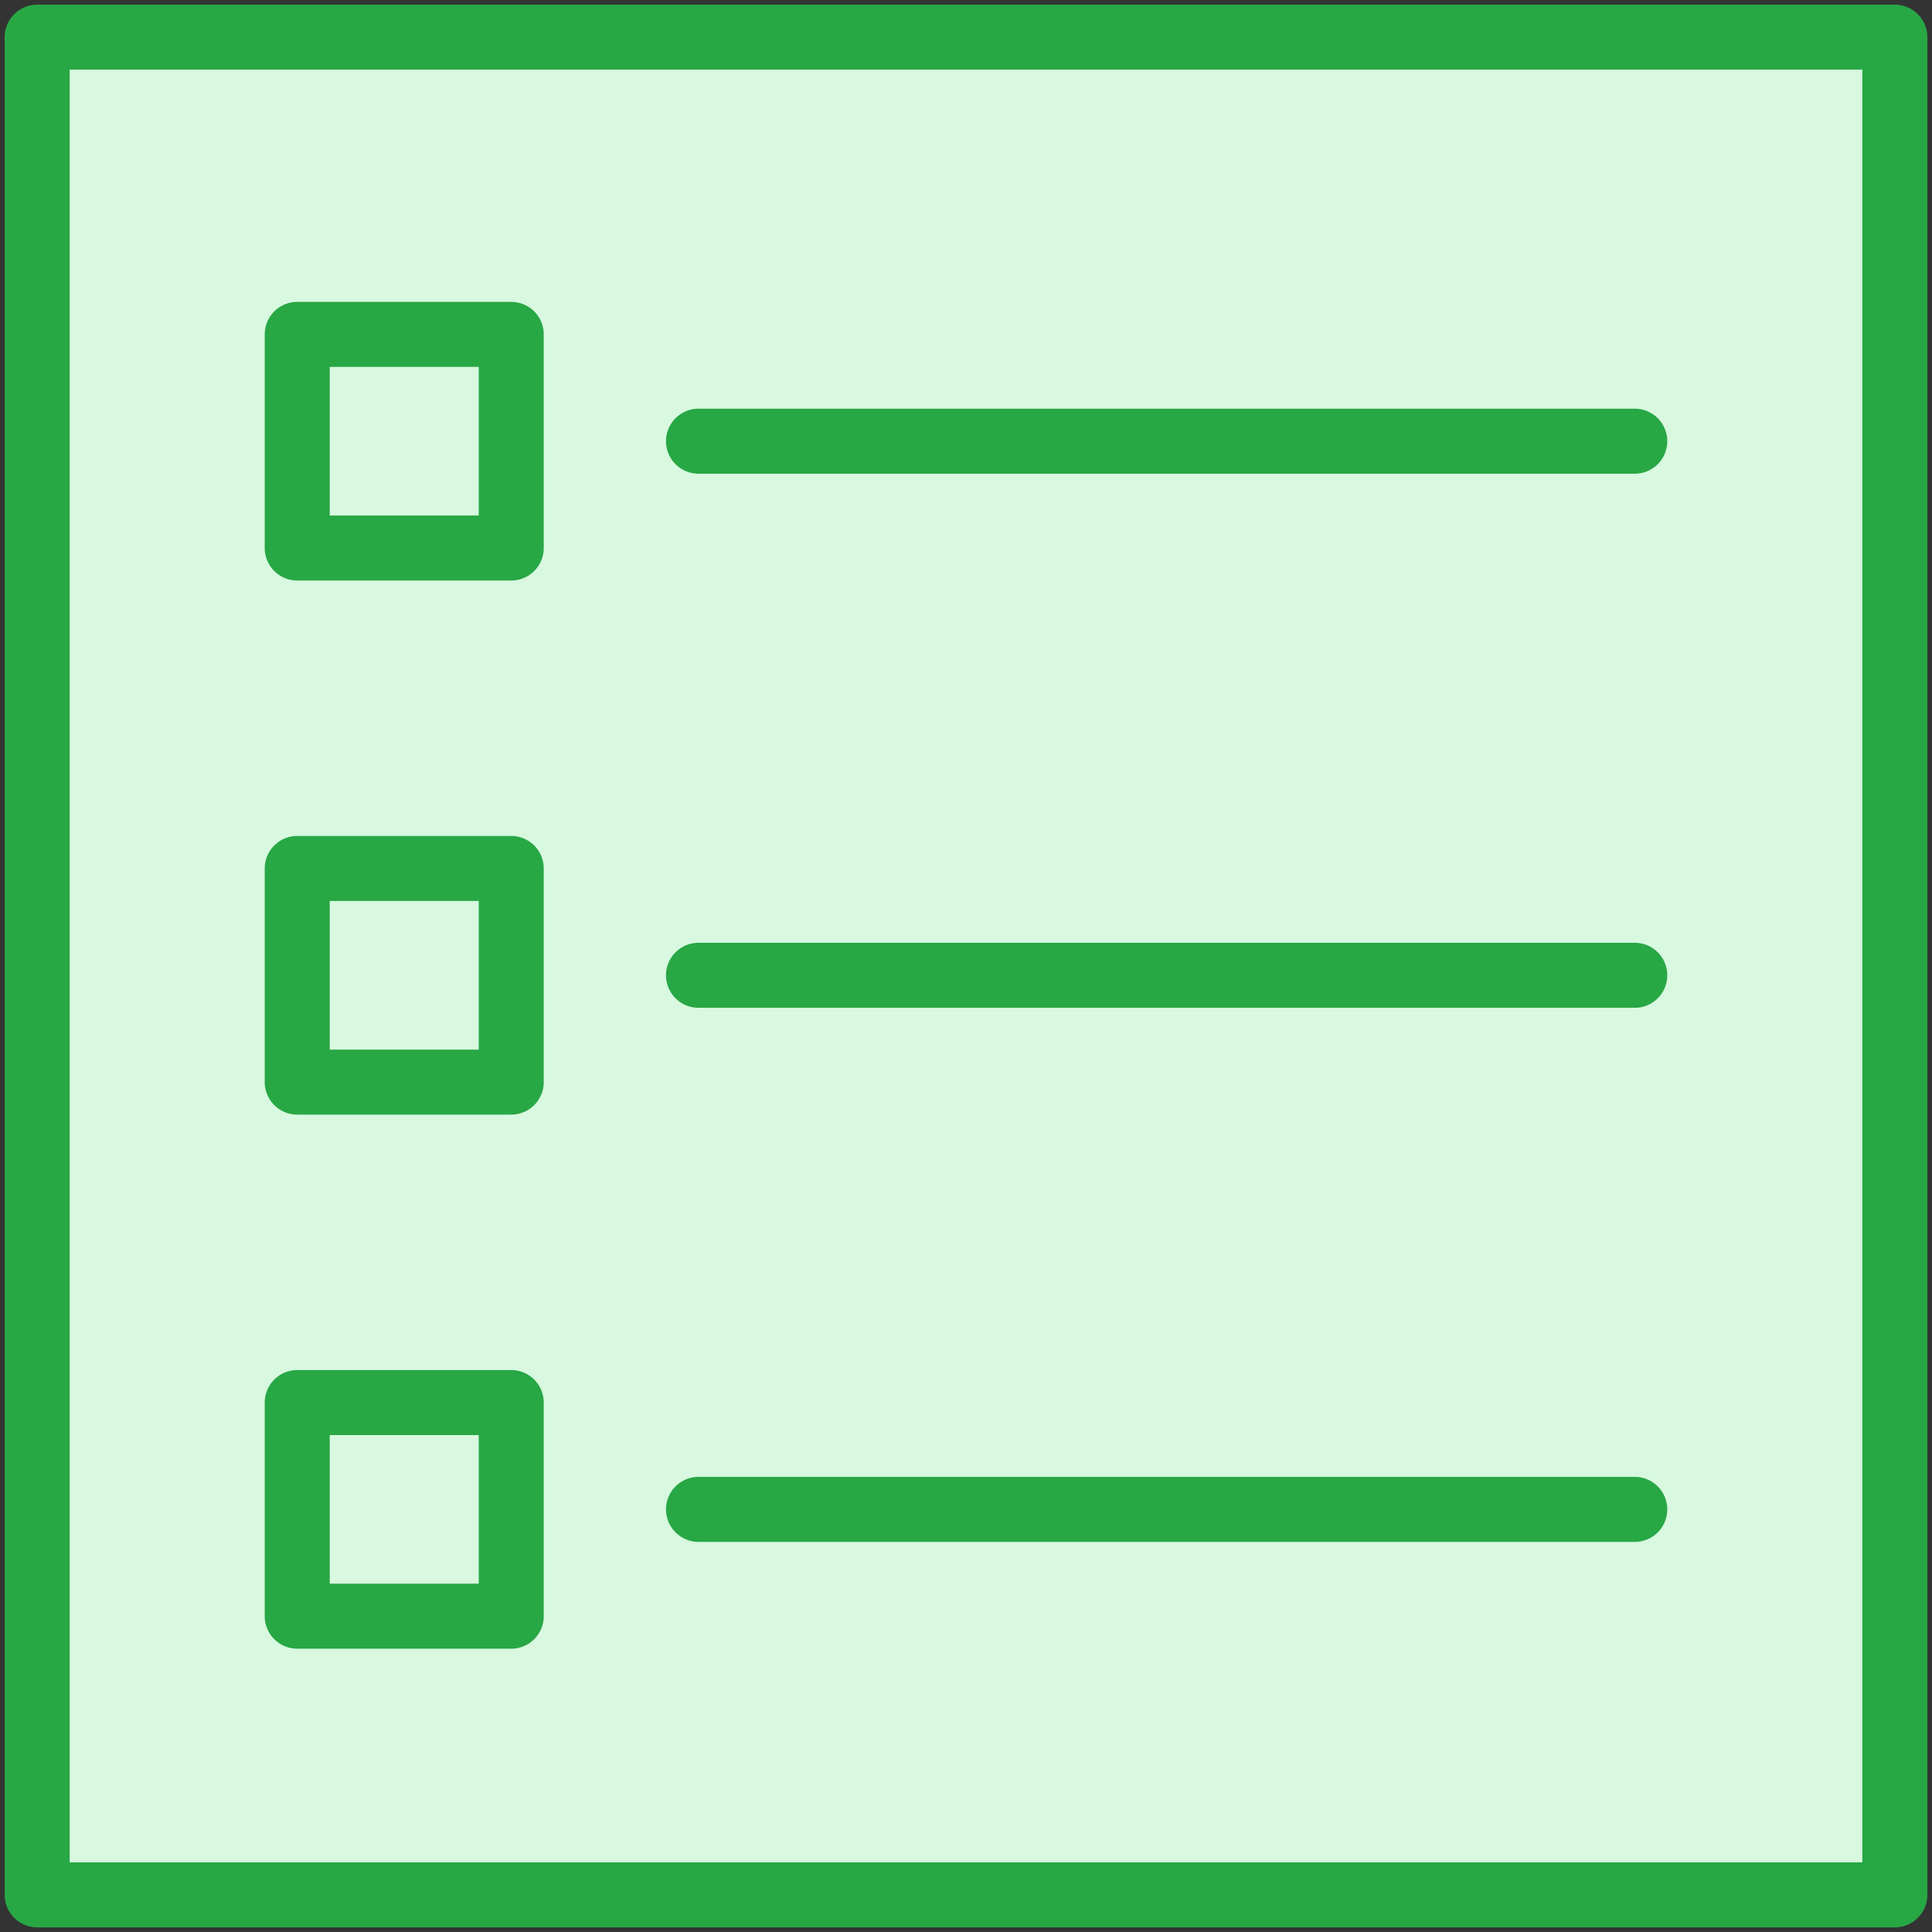 <?xml version="1.0" encoding="UTF-8"?>
<svg width="104px" height="104px" viewBox="0 0 104 104" version="1.1" xmlns="http://www.w3.org/2000/svg" xmlns:xlink="http://www.w3.org/1999/xlink">
    <rect x="0" y="0" width="104" height="104" fill="#333333" stroke="none"/>
    <!-- Generator: Sketch 46.2 (44496) - http://www.bohemiancoding.com/sketch -->
    <title>layouts-30</title>
    <desc>Created with Sketch.</desc>
    <defs></defs>
    <g id="ALL" stroke="none" stroke-width="1" fill="none" fill-rule="evenodd" stroke-linecap="round" stroke-linejoin="round">
        <g id="Primary" transform="translate(-1165, -23865)" stroke="#28A745" stroke-width="3.5" fill="#D8F8DF">
            <g id="Group-15" transform="translate(200, 200)">
                <g id="layouts-30" transform="translate(967, 23667)">
                    <rect id="Layer-1" x="0" y="0" width="100" height="100"></rect>
                    <rect id="Layer-2" x="14" y="16" width="11.52" height="11.5"></rect>
                    <rect id="Layer-3" x="14" y="44.75" width="11.52" height="11.5"></rect>
                    <rect id="Layer-4" x="14" y="73.5" width="11.52" height="11.5"></rect>
                    <path d="M35.6,79.25 L86,79.25" id="Layer-5"></path>
                    <path d="M35.6,50.5 L86,50.5" id="Layer-6"></path>
                    <path d="M35.6,21.75 L86,21.75" id="Layer-7"></path>
                </g>
            </g>
        </g>
    </g>
</svg>
